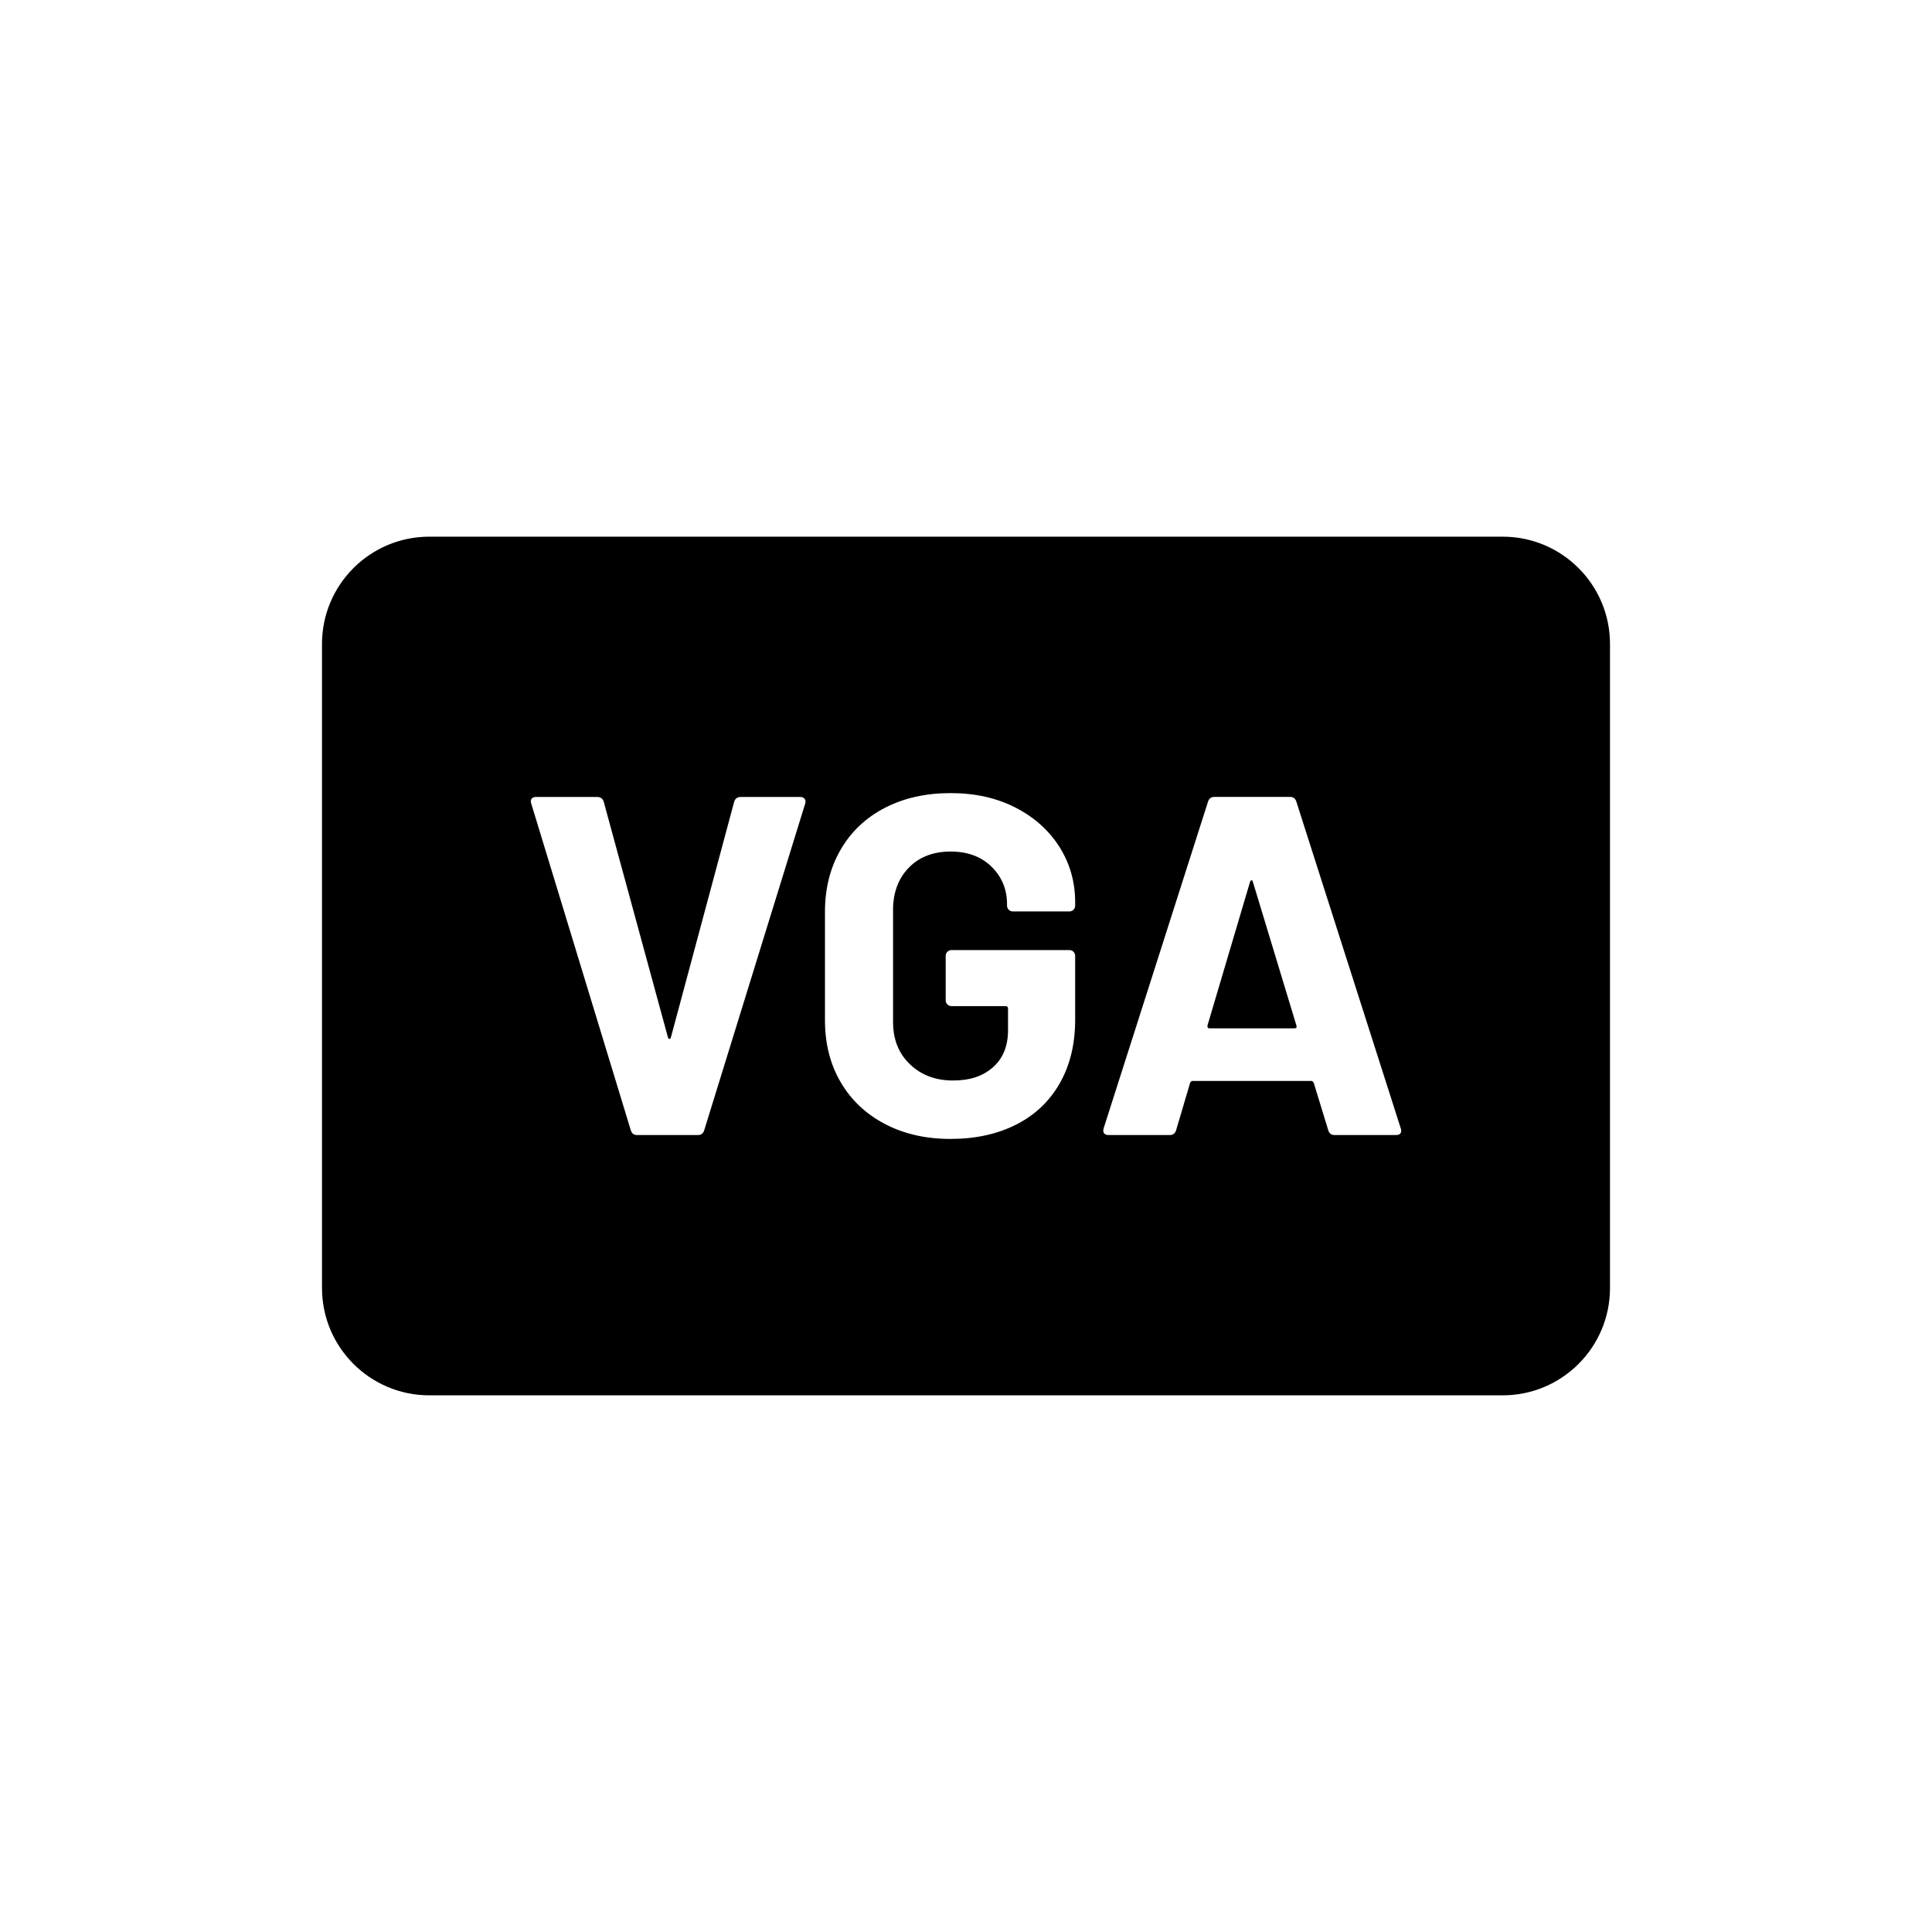 <?xml version="1.0" encoding="UTF-8"?>
<svg id="draw_copy" data-name="draw copy" xmlns="http://www.w3.org/2000/svg" viewBox="0 0 864 864">
  <g id="Layer_2_copy_2" data-name="Layer 2 copy 2">
    <path d="M560.31,394.42c-.14-.57-.36-.83-.65-.76-.29.07-.51.32-.65.76l-19.01,64.15c-.14.86.14,1.3.87,1.3h38.02c.86,0,1.15-.43.86-1.3l-19.44-64.15Z" style="stroke-width: 0px;"/>
    <path d="M672,240H192c-26.51,0-48,21.49-48,48v288c0,26.51,21.49,48,48,48h480c26.51,0,48-21.49,48-48v-288c0-26.51-21.49-48-48-48ZM360.07,359.42l-45.14,146.02c-.43,1.44-1.37,2.16-2.81,2.16h-27.22c-1.44,0-2.38-.72-2.81-2.16l-44.5-146.02-.22-.86c0-1.44.79-2.16,2.38-2.16h27.22c1.58,0,2.59.72,3.02,2.16l28.73,105.41c.14.43.36.65.65.65s.5-.22.65-.65l28.3-105.41c.43-1.44,1.44-2.16,3.02-2.16h26.57c.86,0,1.51.29,1.94.86.43.58.5,1.3.22,2.16ZM480.82,405c0,.72-.25,1.33-.76,1.84-.51.51-1.12.76-1.84.76h-25.27c-.72,0-1.33-.25-1.84-.76-.51-.5-.76-1.11-.76-1.84v-.65c0-6.62-2.31-12.2-6.91-16.74-4.61-4.54-10.73-6.8-18.36-6.8s-14.01,2.41-18.68,7.24c-4.68,4.83-7.02,11.12-7.02,18.9v50.11c0,7.78,2.52,14.08,7.56,18.9,5.04,4.83,11.45,7.24,19.22,7.24s13.46-1.98,17.93-5.94c4.46-3.96,6.7-9.47,6.7-16.52v-9.72c0-.72-.36-1.08-1.08-1.08h-24.19c-.72,0-1.33-.25-1.84-.76-.51-.5-.76-1.11-.76-1.84v-19.87c0-.72.25-1.33.76-1.84.5-.5,1.11-.76,1.84-.76h52.7c.72,0,1.33.25,1.84.76.5.51.76,1.12.76,1.84v28.51c0,10.95-2.3,20.45-6.91,28.51-4.61,8.07-11.12,14.22-19.55,18.47-8.42,4.25-18.18,6.37-29.27,6.37s-20.88-2.23-29.38-6.7c-8.5-4.46-15.09-10.69-19.76-18.68-4.68-7.99-7.02-17.24-7.02-27.76v-48.38c0-10.51,2.34-19.8,7.02-27.86,4.68-8.06,11.27-14.29,19.76-18.68,8.49-4.39,18.29-6.59,29.38-6.59s20.63,2.16,29.05,6.48c8.42,4.32,14.97,10.19,19.66,17.6,4.68,7.42,7.02,15.66,7.02,24.73v1.51ZM624.24,507.6h-27.43c-1.44,0-2.38-.72-2.81-2.16l-6.48-21.17c-.29-.57-.65-.86-1.08-.86h-53.14c-.43,0-.79.29-1.08.86l-6.26,21.17c-.43,1.44-1.37,2.16-2.81,2.16h-27.43c-.86,0-1.51-.25-1.94-.76-.43-.5-.51-1.26-.22-2.27l46.66-146.02c.43-1.44,1.37-2.16,2.81-2.16h33.91c1.44,0,2.38.72,2.81,2.16l46.66,146.02c.14.29.22.65.22,1.08,0,1.29-.79,1.94-2.38,1.94Z" style="stroke-width: 0px;"/>
  </g>
</svg>